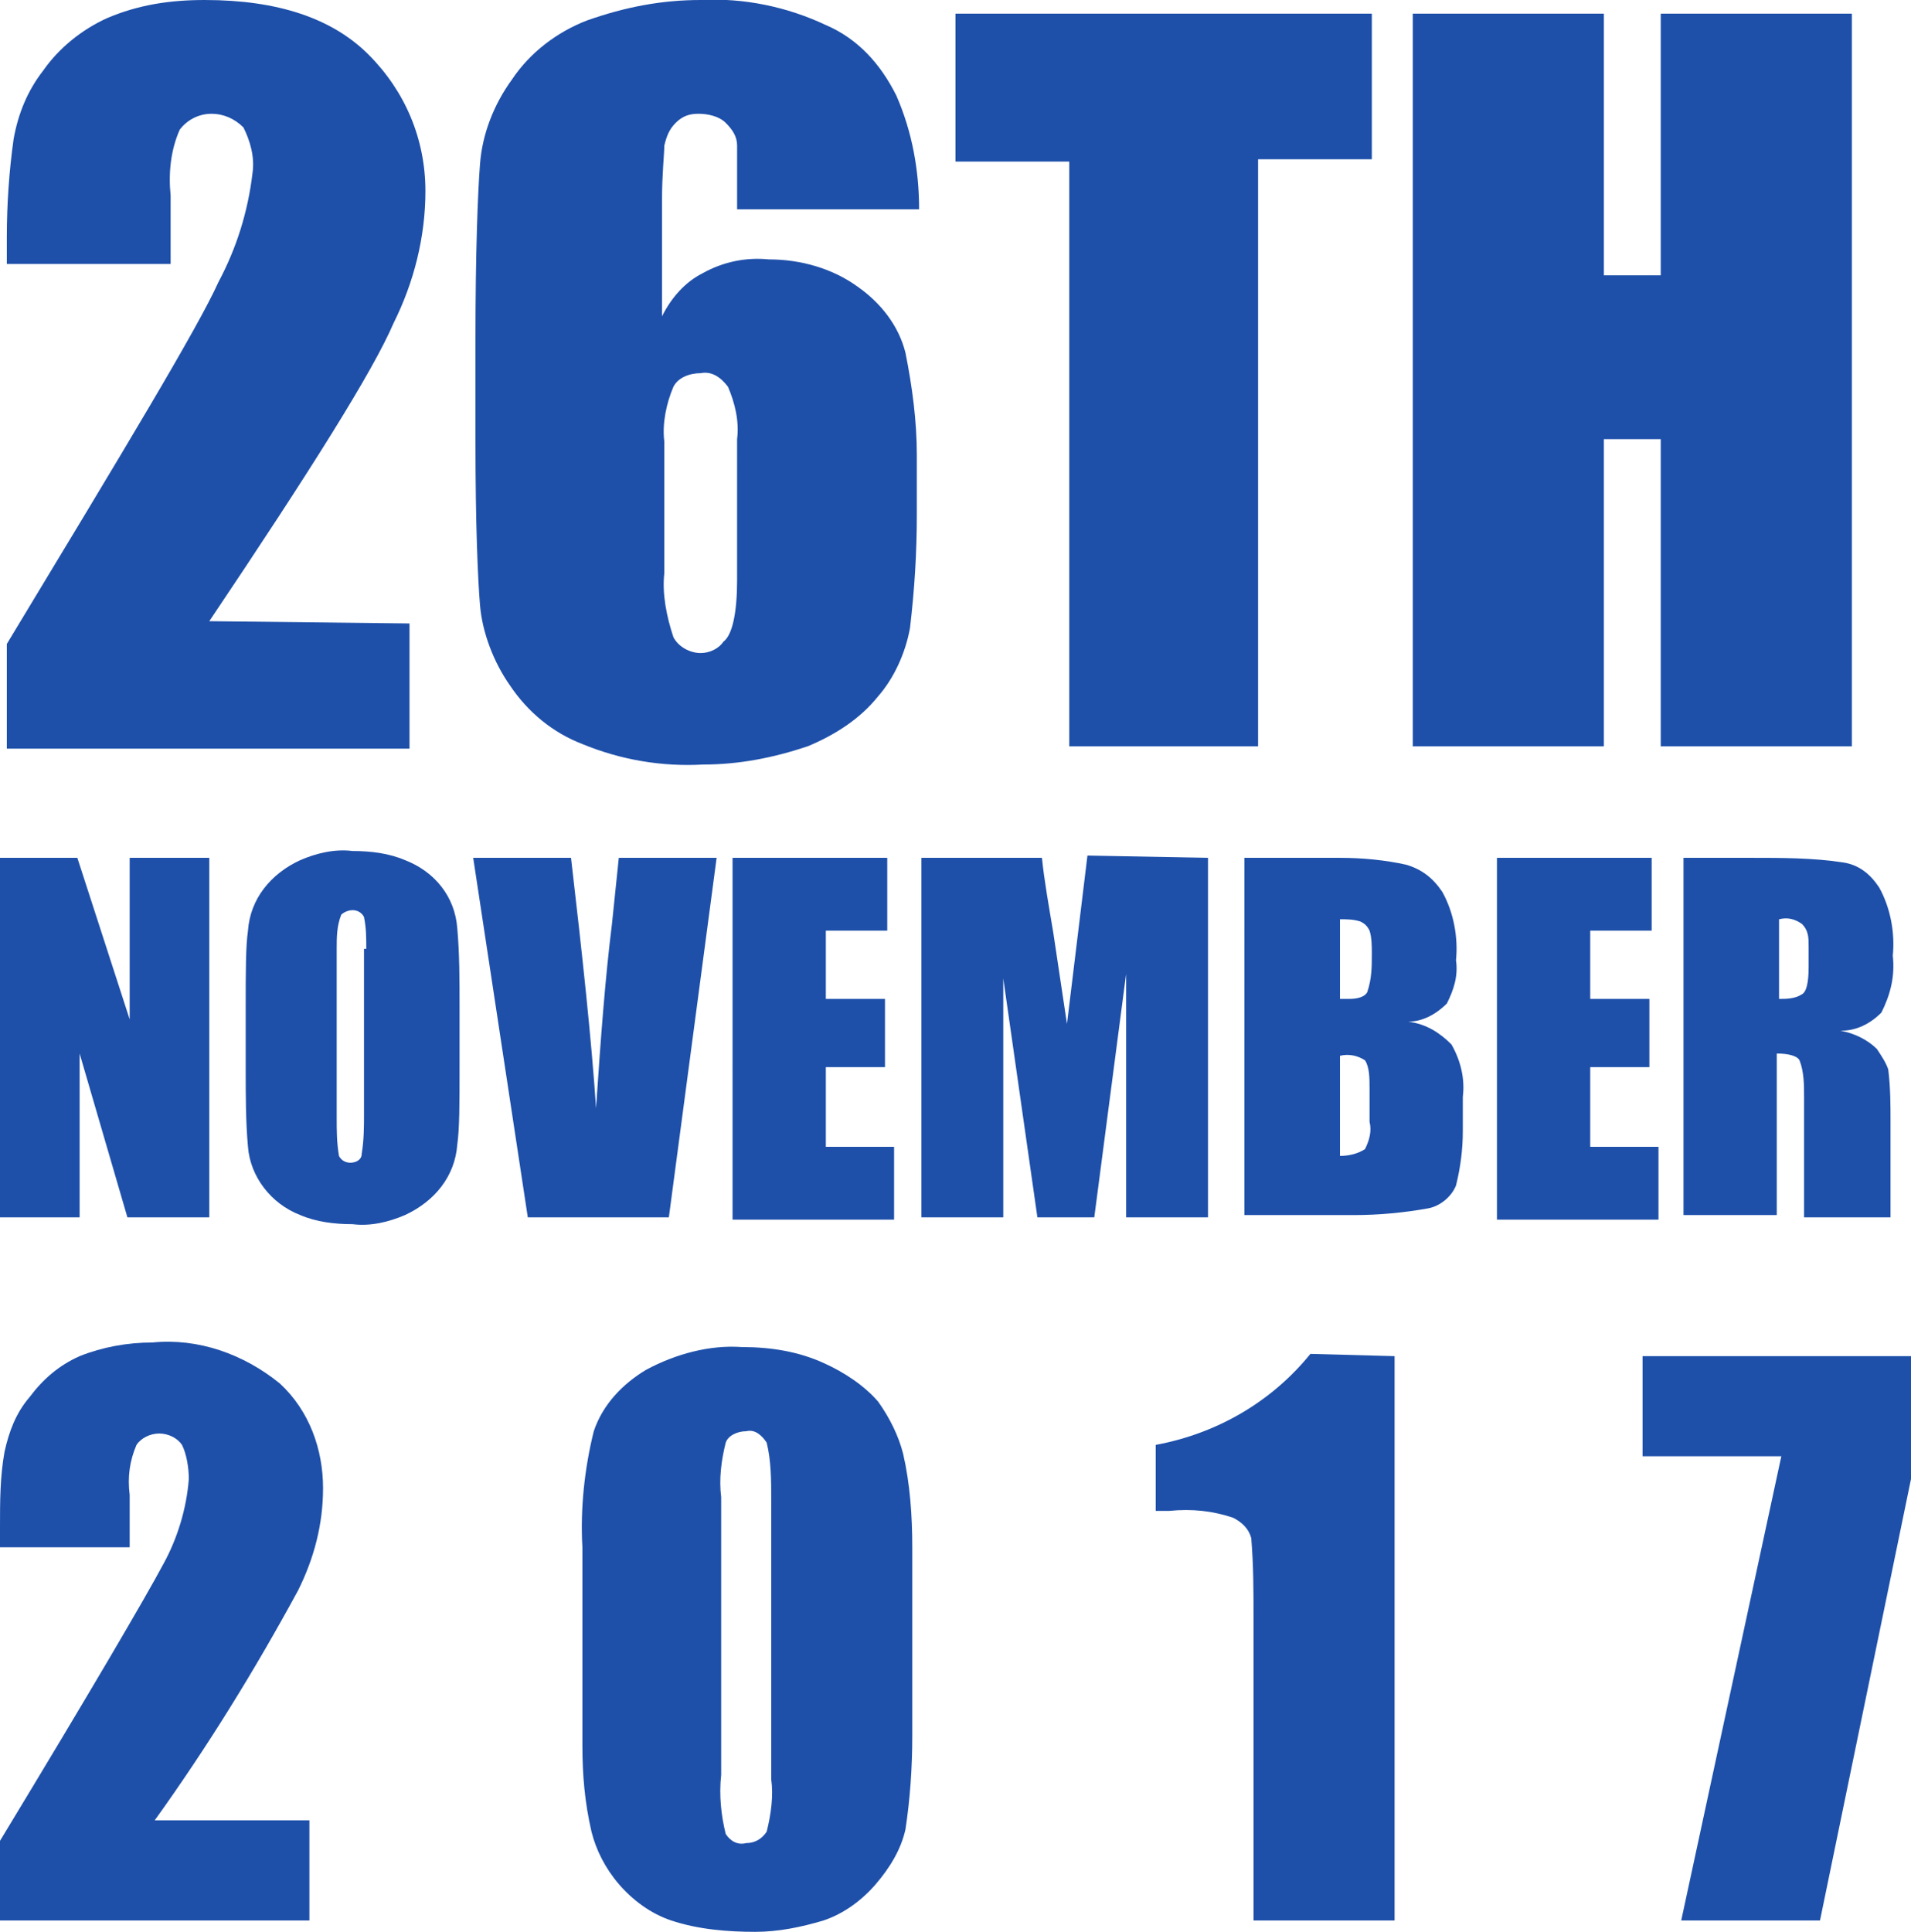 <?xml version="1.0" encoding="utf-8"?>
<!-- Generator: Adobe Illustrator 21.1.0, SVG Export Plug-In . SVG Version: 6.00 Build 0)  -->
<svg version="1.1" id="圖層_1" xmlns="http://www.w3.org/2000/svg" xmlns:xlink="http://www.w3.org/1999/xlink" x="0px" y="0px"
	 viewBox="0 0 84 84.9" style="enable-background:new 0 0 84 84.9;" xml:space="preserve">
<style type="text/css">
	.st0{fill:#1E50AA;}
</style>
<title>資產 3</title>
<g id="圖層_2">
	<g id="邀請卡_19.6x27_">
		<path class="st0" d="M18,27.4v5.5H0.3v-4.6c5.2-8.6,8.4-13.9,9.3-15.9c0.8-1.5,1.3-3.1,1.5-4.8c0.1-0.7-0.1-1.4-0.4-2
			C10.3,5.2,9.8,5,9.3,5C8.7,5,8.2,5.3,7.9,5.7C7.5,6.6,7.4,7.6,7.5,8.6v3H0.3v-1.2c0-1.4,0.1-2.9,0.3-4.3C0.8,5,1.2,4,1.9,3.1
			c0.7-1,1.7-1.8,2.8-2.3C6.1,0.2,7.5,0,9,0c3.2,0,5.6,0.8,7.2,2.4c1.6,1.6,2.5,3.7,2.5,6c0,2-0.5,4-1.4,5.8
			c-0.9,2.1-3.6,6.4-8.1,13.1L18,27.4z"/>
		<path class="st0" d="M40.4,9.2h-8c0-1.5,0-2.4,0-2.8c0-0.4-0.2-0.7-0.5-1C31.6,5.1,31.1,5,30.7,5c-0.4,0-0.7,0.1-1,0.4
			c-0.3,0.3-0.4,0.6-0.5,1c0,0.4-0.1,1.2-0.1,2.4v5.1c0.4-0.8,1-1.5,1.8-1.9c0.9-0.5,1.9-0.7,2.9-0.6c1.4,0,2.8,0.4,3.9,1.2
			c1,0.7,1.8,1.7,2.1,2.9c0.3,1.5,0.5,3,0.5,4.5v2.6c0,1.7-0.1,3.3-0.3,5c-0.2,1.1-0.7,2.2-1.4,3c-0.8,1-1.9,1.7-3.1,2.2
			c-1.5,0.5-3,0.8-4.6,0.8c-1.8,0.1-3.6-0.2-5.3-0.9c-1.3-0.5-2.4-1.4-3.2-2.6c-0.7-1-1.2-2.3-1.3-3.5c-0.1-1.2-0.2-3.6-0.2-7.2
			v-4.5c0-3.8,0.1-6.4,0.2-7.7c0.1-1.3,0.6-2.6,1.4-3.7c0.8-1.2,2-2.1,3.3-2.6C27.5,0.3,29.1,0,30.8,0c1.9-0.1,3.8,0.3,5.5,1.1
			c1.4,0.6,2.4,1.7,3.1,3.1C40.1,5.8,40.4,7.5,40.4,9.2z M32.4,19.3c0.1-0.8-0.1-1.6-0.4-2.3c-0.3-0.4-0.7-0.7-1.2-0.6
			c-0.5,0-1,0.2-1.2,0.6c-0.3,0.7-0.5,1.6-0.4,2.4v5.8c-0.1,0.9,0.1,1.9,0.4,2.8c0.2,0.4,0.7,0.7,1.2,0.7c0.4,0,0.8-0.2,1-0.5
			c0.4-0.3,0.6-1.3,0.6-2.7L32.4,19.3z"/>
		<path class="st0" d="M60.3,0.6v6.4h-5v25.8h-8.3V7.1H42V0.6H60.3z"/>
		<path class="st0" d="M81.4,0.6v32.2h-8.4V19.3h-2.5v13.5h-8.4V0.6h8.4v11.5h2.5V0.6H81.4z"/>
		<path class="st0" d="M9.2,37.7v15.8H5.6l-2.1-7.2v7.2H0V37.7h3.4l2.3,7.1v-7.1H9.2z"/>
		<path class="st0" d="M20.2,46.9c0,1.6,0,2.7-0.1,3.4c-0.1,1.4-1,2.5-2.3,3.1c-0.7,0.3-1.5,0.5-2.3,0.4c-0.8,0-1.6-0.1-2.3-0.4
			c-1.3-0.5-2.2-1.7-2.3-3c-0.1-1.1-0.1-2.3-0.1-3.4v-2.7c0-1.6,0-2.7,0.1-3.4c0.1-1.4,1-2.5,2.3-3.1c0.7-0.3,1.5-0.5,2.3-0.4
			c0.8,0,1.6,0.1,2.3,0.4c1.3,0.5,2.2,1.6,2.3,3c0.1,1.1,0.1,2.3,0.1,3.4L20.2,46.9z M16.1,41.7c0-0.5,0-0.9-0.1-1.4
			c-0.1-0.2-0.3-0.3-0.5-0.3c-0.2,0-0.4,0.1-0.5,0.2c-0.2,0.5-0.2,1-0.2,1.5v7.4c0,0.6,0,1.1,0.1,1.7c0.1,0.2,0.3,0.3,0.5,0.3
			c0.2,0,0.5-0.1,0.5-0.4c0.1-0.6,0.1-1.2,0.1-1.7V41.7z"/>
		<path class="st0" d="M31.5,37.7l-2.1,15.8h-6.2l-2.4-15.8h4.3c0.5,4.3,0.9,8,1.1,11c0.2-3,0.4-5.7,0.7-8.1l0.3-2.9L31.5,37.7z"/>
		<path class="st0" d="M32.2,37.7H39v3.2h-2.7v3h2.6v3h-2.6v3.5h3v3.2h-7.1V37.7z"/>
		<path class="st0" d="M53.1,37.7v15.8h-3.6V42.8l-1.4,10.7h-2.5L44.1,43v10.5h-3.6V37.7h5.3c0.1,1,0.3,2.1,0.5,3.3l0.6,4l0.9-7.4
			L53.1,37.7z"/>
		<path class="st0" d="M54.8,37.7h4.1c1,0,2,0.1,2.9,0.3c0.7,0.2,1.2,0.6,1.6,1.2c0.5,0.9,0.7,2,0.6,3c0.1,0.7-0.1,1.3-0.4,1.9
			c-0.5,0.5-1.1,0.8-1.7,0.8c0.8,0.1,1.4,0.5,1.9,1c0.4,0.7,0.6,1.5,0.5,2.3v1.5c0,0.8-0.1,1.6-0.3,2.4c-0.2,0.5-0.7,0.9-1.2,1
			c-1.1,0.2-2.2,0.3-3.3,0.3h-4.8V37.7z M58.9,40.4v3.5h0.4c0.4,0,0.7-0.1,0.8-0.3c0.2-0.6,0.2-1.1,0.2-1.7c0-0.3,0-0.7-0.1-1
			c-0.1-0.2-0.2-0.3-0.4-0.4C59.5,40.4,59.2,40.4,58.9,40.4z M58.9,46.4v4.4c0.4,0,0.8-0.1,1.1-0.3c0.2-0.4,0.3-0.8,0.2-1.2v-1.5
			c0-0.4,0-0.9-0.2-1.2C59.7,46.4,59.3,46.3,58.9,46.4L58.9,46.4z"/>
		<path class="st0" d="M65.8,37.7h6.8v3.2h-2.7v3h2.6v3h-2.6v3.5h3v3.2h-7.1V37.7z"/>
		<path class="st0" d="M74.1,37.7H77c1.3,0,2.7,0,4,0.2c0.7,0.1,1.2,0.5,1.6,1.1c0.5,0.9,0.7,2,0.6,3c0.1,0.9-0.1,1.7-0.5,2.5
			c-0.5,0.5-1.1,0.8-1.8,0.8c0.6,0.1,1.2,0.4,1.6,0.8c0.2,0.3,0.4,0.6,0.5,0.9c0.1,0.8,0.1,1.6,0.1,2.3v4.2h-3.8v-5.3
			c0-0.5,0-1.1-0.2-1.6c-0.1-0.2-0.5-0.3-1-0.3v7.1h-4.1V37.7z M78.2,40.4v3.5c0.3,0,0.7,0,1-0.2c0.2-0.1,0.3-0.5,0.3-1.2v-0.9
			c0-0.4,0-0.7-0.3-1C78.9,40.4,78.6,40.3,78.2,40.4L78.2,40.4z"/>
		<path class="st0" d="M13.6,80.2v4.2H0v-3.5c4-6.6,6.4-10.7,7.2-12.2c0.6-1.1,1-2.4,1.1-3.7c0-0.5-0.1-1.1-0.3-1.5
			c-0.2-0.3-0.6-0.5-1-0.5c-0.4,0-0.8,0.2-1,0.5c-0.3,0.7-0.4,1.4-0.3,2.2V68H0v-0.9c0-1.1,0-2.2,0.2-3.3c0.2-0.9,0.5-1.7,1.1-2.4
			c0.6-0.8,1.3-1.4,2.2-1.8c1-0.4,2.1-0.6,3.2-0.6c2-0.2,4,0.5,5.6,1.8c1.3,1.2,1.9,2.9,1.9,4.6c0,1.6-0.4,3.1-1.1,4.5
			c-1.9,3.5-4,6.9-6.3,10.1H13.6z"/>
		<path class="st0" d="M40.1,68v8.3c0,1.4-0.1,2.8-0.3,4.1c-0.2,0.9-0.7,1.7-1.3,2.4c-0.6,0.7-1.4,1.3-2.3,1.6c-1,0.3-2,0.5-3,0.5
			c-1.2,0-2.5-0.1-3.7-0.5c-0.9-0.3-1.7-0.9-2.3-1.6c-0.6-0.7-1-1.5-1.2-2.3c-0.3-1.3-0.4-2.5-0.4-3.8V68c-0.1-1.7,0.1-3.5,0.5-5.1
			c0.4-1.2,1.3-2.1,2.3-2.7c1.3-0.7,2.8-1.1,4.2-1c1.3,0,2.5,0.2,3.6,0.7c0.9,0.4,1.8,1,2.4,1.7c0.5,0.7,0.9,1.5,1.1,2.3
			C40,65.2,40.1,66.6,40.1,68z M33.9,65.9c0-0.8,0-1.7-0.2-2.5c-0.2-0.3-0.5-0.6-0.9-0.5c-0.4,0-0.8,0.2-0.9,0.5
			c-0.2,0.8-0.3,1.6-0.2,2.4V78c-0.1,0.9,0,1.8,0.2,2.6c0.2,0.3,0.5,0.5,0.9,0.4c0.4,0,0.7-0.2,0.9-0.5c0.2-0.8,0.3-1.6,0.2-2.3
			V65.9z"/>
		<path class="st0" d="M61.3,59.6v24.8h-6.2V71.1c0-1.2,0-2.3-0.1-3.5c-0.1-0.4-0.4-0.7-0.8-0.9c-0.9-0.3-1.8-0.4-2.8-0.3h-0.6v-2.9
			c2.7-0.5,5.1-1.9,6.8-4L61.3,59.6z"/>
		<path class="st0" d="M84,59.6V65l-4,19.4h-6.1L78.3,64h-6.1v-4.4H84z"/>
	</g>
</g>
</svg>
